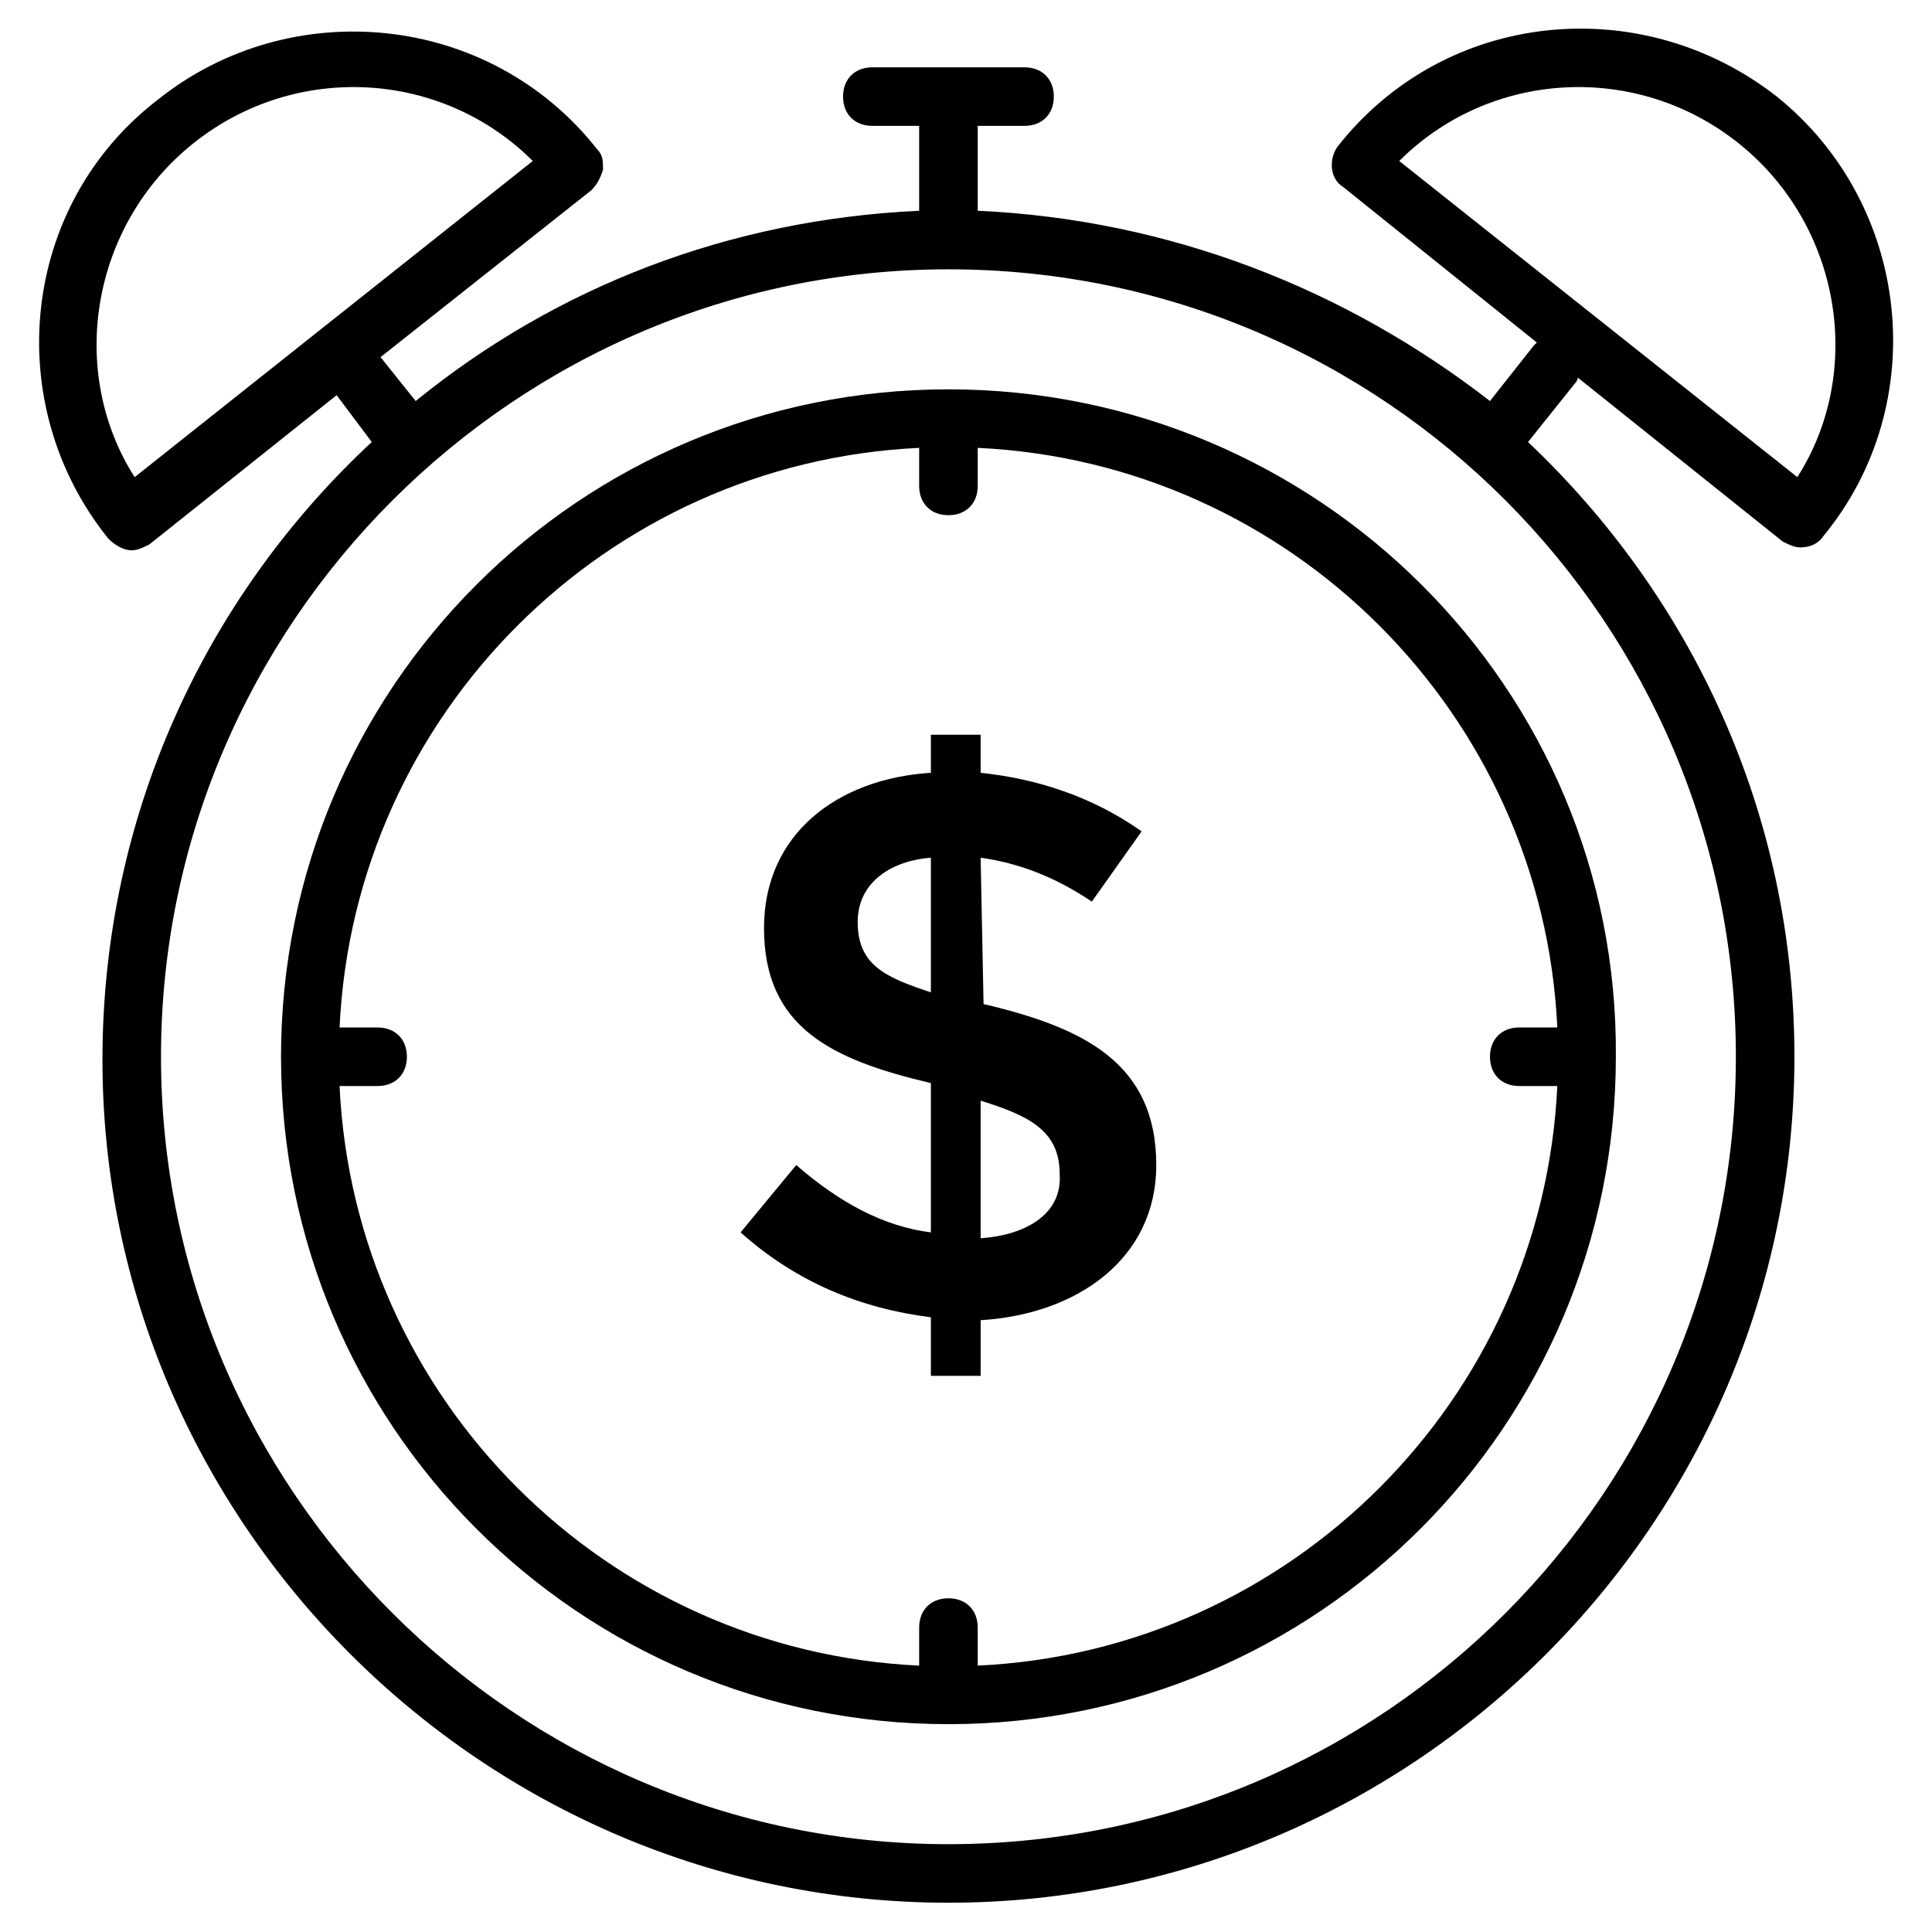 <svg xmlns="http://www.w3.org/2000/svg" xmlns:xlink="http://www.w3.org/1999/xlink" version="1.1" x="0px" y="0px" viewBox="0 0 66 66" enable-background="new 0 0 66 66" xml:space="preserve"><g><path d="M32.4,13.3c-12.6,0-22.8,10.2-22.8,22.8c0,12.6,10.2,22.8,22.8,22.8s22.8-10.2,22.8-22.8C55.3,23.5,45,13.3,32.4,13.3z    M33.4,56.9v-1.3c0-0.6-0.4-1-1-1c-0.6,0-1,0.4-1,1v1.3c-10.7-0.5-19.3-9.1-19.8-19.8h1.3c0.6,0,1-0.4,1-1c0-0.6-0.4-1-1-1h-1.3   c0.5-10.7,9.1-19.3,19.8-19.8v1.3c0,0.6,0.4,1,1,1c0.6,0,1-0.4,1-1v-1.3c10.7,0.5,19.3,9.1,19.8,19.8h-1.3c-0.6,0-1,0.4-1,1   c0,0.6,0.4,1,1,1h1.3C52.7,47.8,44.1,56.4,33.4,56.9z"></path><path d="M60.7,3.3c-4.6-3.6-11.3-3-15,1.7c-0.3,0.4-0.3,1.1,0.2,1.4l6.6,5.3c0,0-0.1,0.1-0.1,0.1l-1.5,1.9C46,9.9,40,7.5,33.4,7.2   V4.3H35c0.6,0,1-0.4,1-1c0-0.6-0.4-1-1-1h-5.2c-0.6,0-1,0.4-1,1c0,0.6,0.4,1,1,1h1.6v2.9C24.9,7.5,19,9.8,14.2,13.7L13,12.2   l7.2-5.7c0.2-0.2,0.3-0.4,0.4-0.7c0-0.3,0-0.5-0.2-0.7c-3.7-4.7-10.5-5.3-15-1.7C0.7,7,0,13.8,3.7,18.4c0.2,0.2,0.5,0.4,0.8,0.4   c0.2,0,0.4-0.1,0.6-0.2l6.4-5.1l1.2,1.6c-5.7,5.3-9.2,12.8-9.2,21.1C3.5,52,16.5,65,32.4,65s28.9-13,28.9-28.9   c0-8.3-3.5-15.7-9.1-21l1.6-2c0,0,0.1-0.1,0.1-0.2l7,5.6c0.2,0.1,0.4,0.2,0.6,0.2c0.3,0,0.6-0.1,0.8-0.4C66,13.8,65.3,7,60.7,3.3z    M4.6,16.3C2.3,12.7,3.1,7.7,6.6,4.9c3.5-2.8,8.5-2.5,11.6,0.6L4.6,16.3z M59.3,36.1C59.3,50.9,47.3,63,32.4,63   C17.6,63,5.5,50.9,5.5,36.1c0-14.8,12.1-26.9,26.9-26.9C47.3,9.2,59.3,21.3,59.3,36.1z M61.4,16.3L47.8,5.5   c3.1-3.1,8.1-3.4,11.6-0.6C62.9,7.7,63.7,12.7,61.4,16.3z"></path><path d="M33.6,34.3L33.6,34.3l-0.1-5c1.4,0.2,2.6,0.7,3.8,1.5l1.7-2.4c-1.7-1.2-3.6-1.8-5.5-2v-1.3h-1.7v1.3   c-3.2,0.2-5.7,2.1-5.7,5.3c0,3.4,2.3,4.5,5.7,5.3v5.1c-1.6-0.2-3.1-1-4.6-2.3l-1.9,2.3c1.9,1.7,4.1,2.6,6.5,2.9V47h1.7v-1.9   c3.3-0.2,6-2.1,6-5.3C39.5,36.3,37,35.1,33.6,34.3z M31.8,33.9c-1.5-0.5-2.5-0.9-2.5-2.4c0-1.4,1.2-2.1,2.5-2.2V33.9z M33.5,42.3   v-4.7c1.6,0.5,2.7,1,2.7,2.5C36.3,41.5,35,42.2,33.5,42.3z"></path></g></svg>